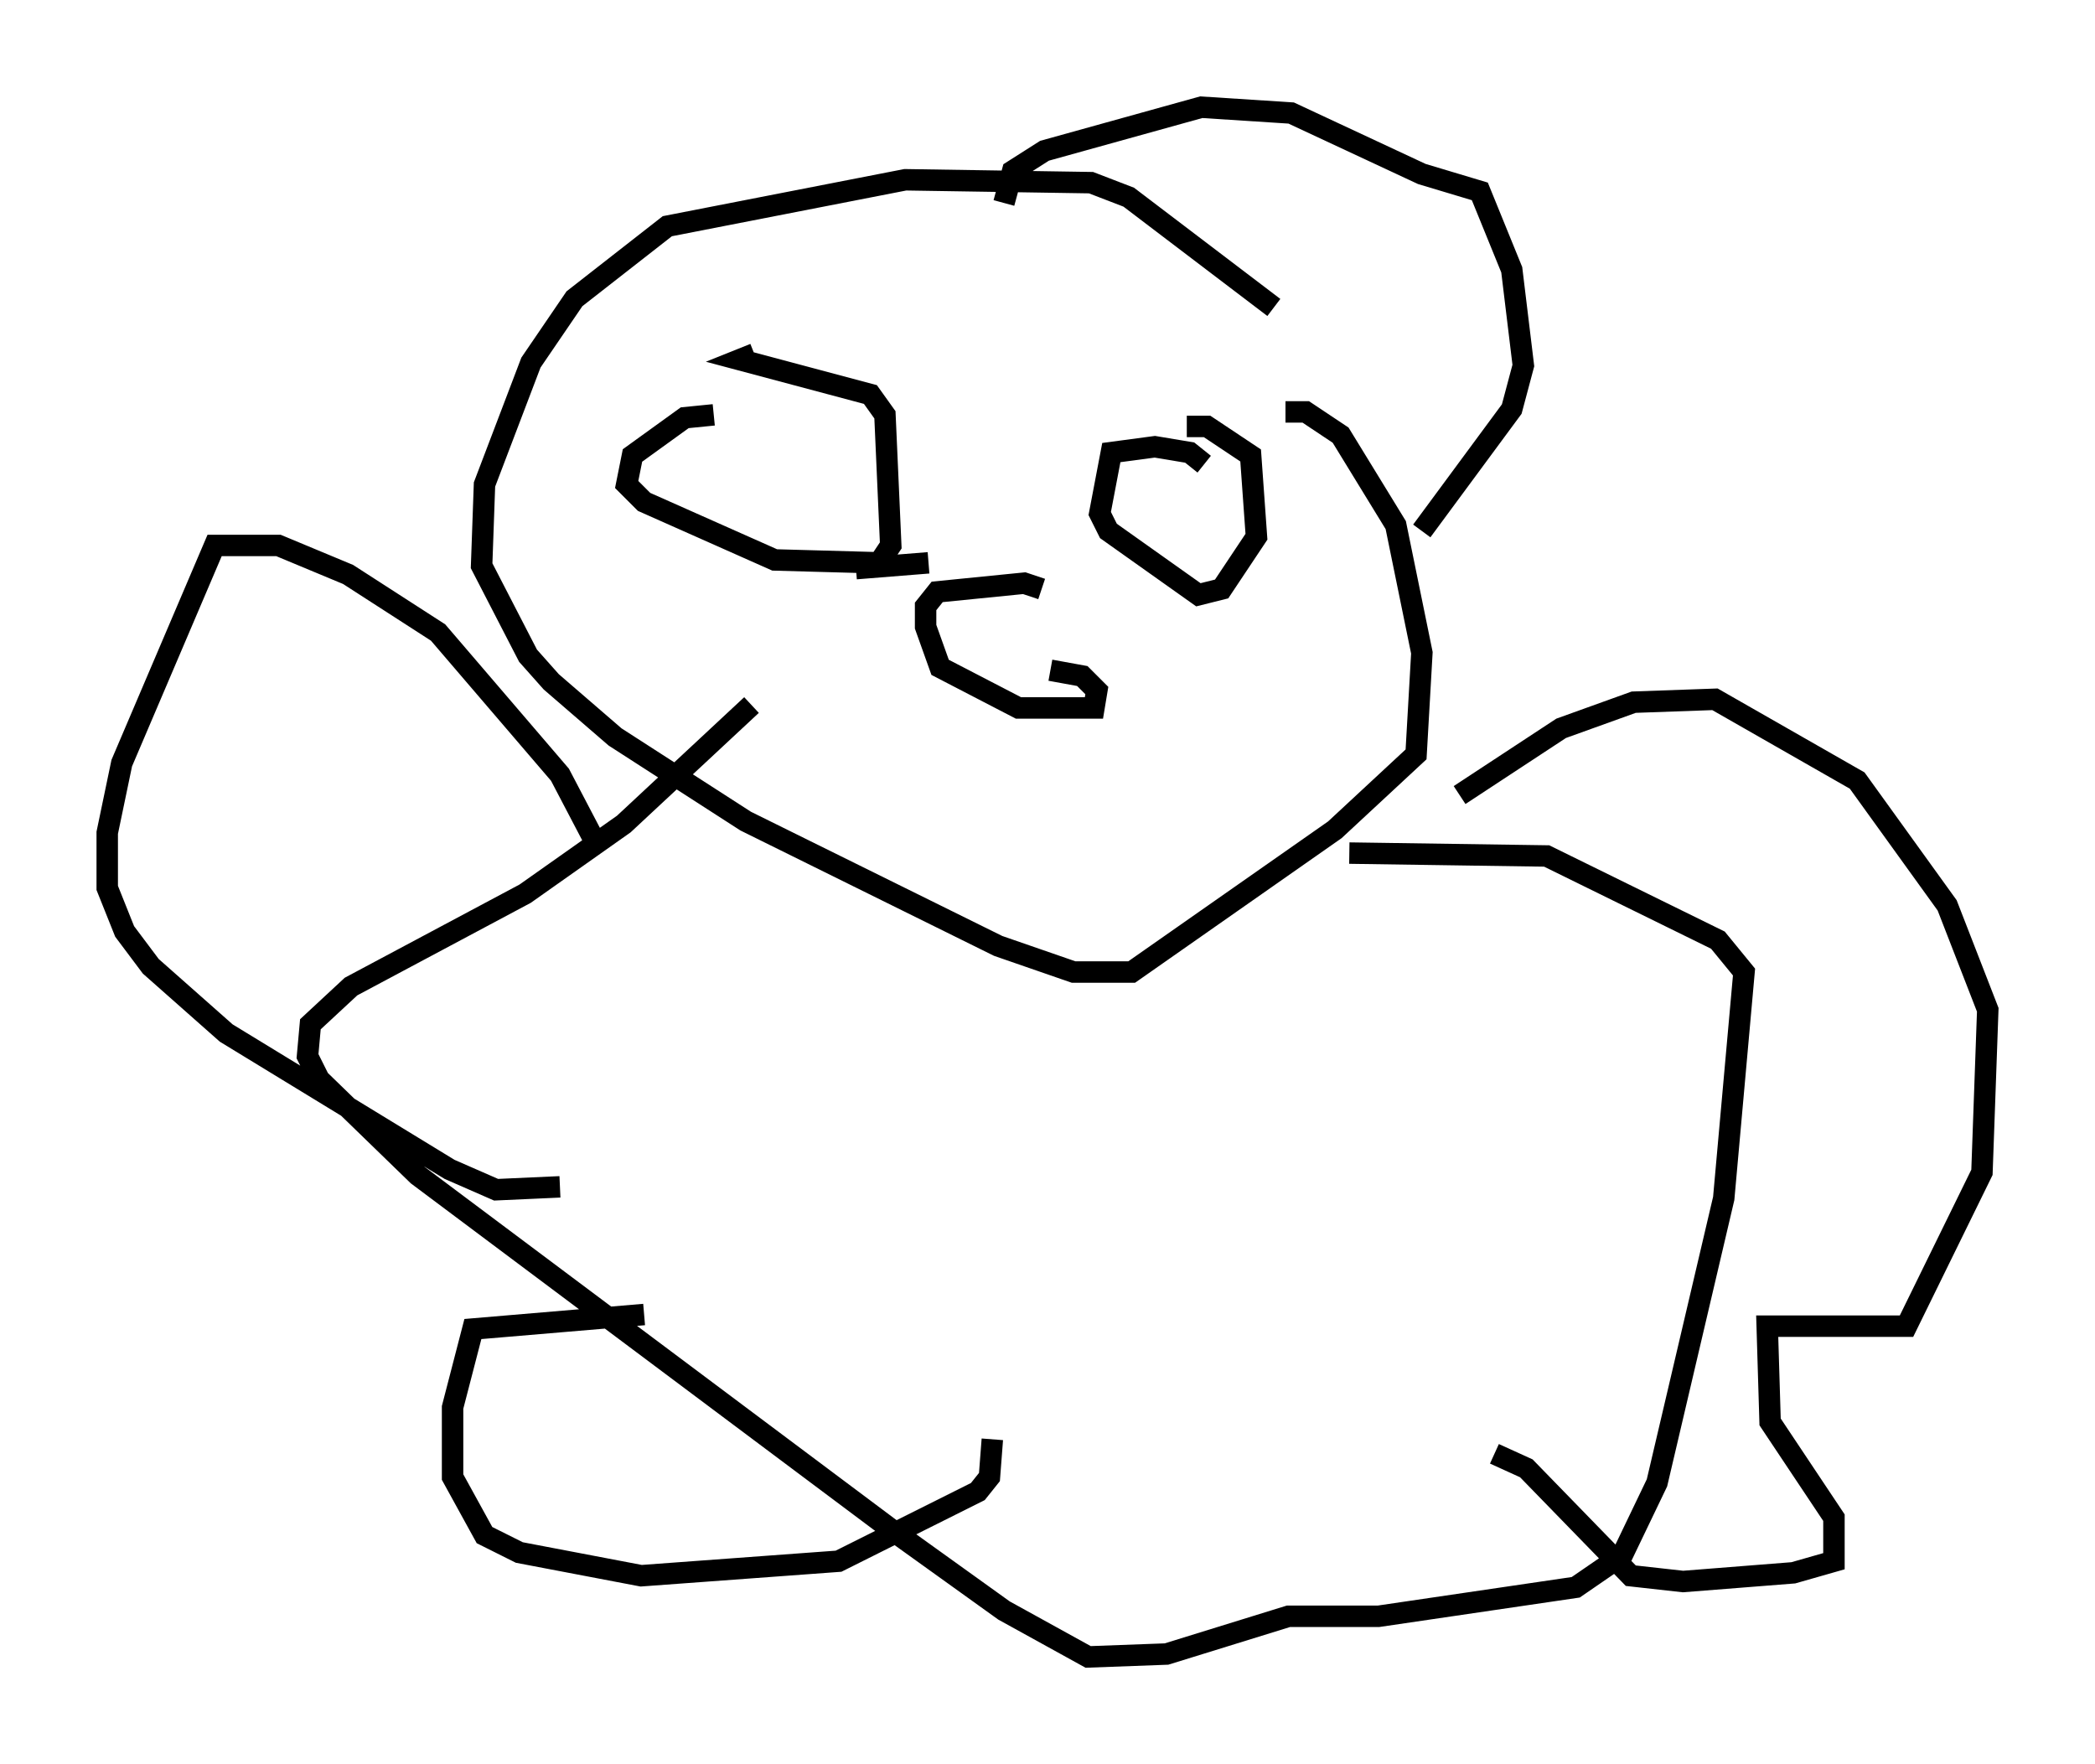<?xml version="1.0" encoding="utf-8" ?>
<svg baseProfile="full" height="82.259" version="1.1" width="97.685" xmlns="http://www.w3.org/2000/svg" xmlns:ev="http://www.w3.org/2001/xml-events" xmlns:xlink="http://www.w3.org/1999/xlink"><defs /><rect fill="white" height="82.259" width="97.685" x="0" y="0" /><path d="M65.351, 20.155 m-5.954, -5.819 l-6.766, -5.142 -1.759, -0.677 l-8.66, -0.135 -11.096, 2.165 l-4.33, 3.383 -2.03, 2.977 l-2.165, 5.683 -0.135, 3.789 l2.165, 4.195 1.083, 1.218 l2.977, 2.571 6.089, 3.924 l11.773, 5.819 3.518, 1.218 l2.706, 0.0 9.472, -6.631 l3.789, -3.518 0.271, -4.736 l-1.218, -5.954 -2.571, -4.195 l-1.624, -1.083 -0.947, 0.0 m-16.644, 7.036 l-3.383, 0.271 m-4.871, 6.36 l-5.954, 5.548 -4.601, 3.248 l-8.119, 4.33 -1.894, 1.759 l-0.135, 1.488 0.541, 1.083 l4.601, 4.465 22.057, 16.509 l5.277, 3.789 3.924, 2.165 l3.654, -0.135 5.683, -1.759 l4.195, 0.0 9.202, -1.353 l2.165, -1.488 1.624, -3.383 l3.112, -13.261 0.947, -10.555 l-1.218, -1.488 -7.984, -3.924 l-9.202, -0.135 m-35.318, -0.812 l-1.488, -2.842 -5.683, -6.631 l-4.195, -2.706 -3.248, -1.353 l-2.977, 0.0 -4.33, 10.149 l-0.677, 3.248 0.0, 2.571 l0.812, 2.03 1.218, 1.624 l3.518, 3.112 10.419, 6.36 l2.165, 0.947 2.977, -0.135 m41.948, -18.268 l4.736, -3.112 3.383, -1.218 l3.789, -0.135 6.631, 3.789 l4.195, 5.819 1.894, 4.871 l-0.271, 7.578 -3.518, 7.172 l-6.495, 0.0 0.135, 4.465 l2.977, 4.465 0.0, 2.03 l-1.894, 0.541 -5.142, 0.406 l-2.436, -0.271 -4.871, -5.007 l-1.488, -0.677 m-39.648, -6.495 l-7.984, 0.677 -0.947, 3.654 l0.0, 3.248 1.488, 2.706 l1.624, 0.812 5.683, 1.083 l9.202, -0.677 6.495, -3.248 l0.541, -0.677 0.135, -1.759 m2.3, -39.648 l-0.812, -0.271 -4.059, 0.406 l-0.541, 0.677 0.0, 0.947 l0.677, 1.894 3.654, 1.894 l3.518, 0.0 0.135, -0.812 l-0.677, -0.677 -1.488, -0.271 m7.172, -9.607 l-0.677, -0.541 -1.624, -0.271 l-2.03, 0.271 -0.541, 2.842 l0.406, 0.812 4.195, 2.977 l1.083, -0.271 1.624, -2.436 l-0.271, -3.789 -2.03, -1.353 l-0.947, 0.0 m-22.057, -0.541 l-1.353, 0.135 -2.436, 1.759 l-0.271, 1.353 0.812, 0.812 l6.089, 2.706 4.871, 0.135 l0.541, -0.812 -0.271, -6.089 l-0.677, -0.947 -6.089, -1.624 l0.677, -0.271 m11.637, -7.036 l0.406, -1.488 1.488, -0.947 l7.307, -2.03 4.195, 0.271 l6.089, 2.842 2.706, 0.812 l1.488, 3.654 0.541, 4.465 l-0.541, 2.03 -4.195, 5.683 " fill="none" stroke="black" stroke-width="1" /></svg>